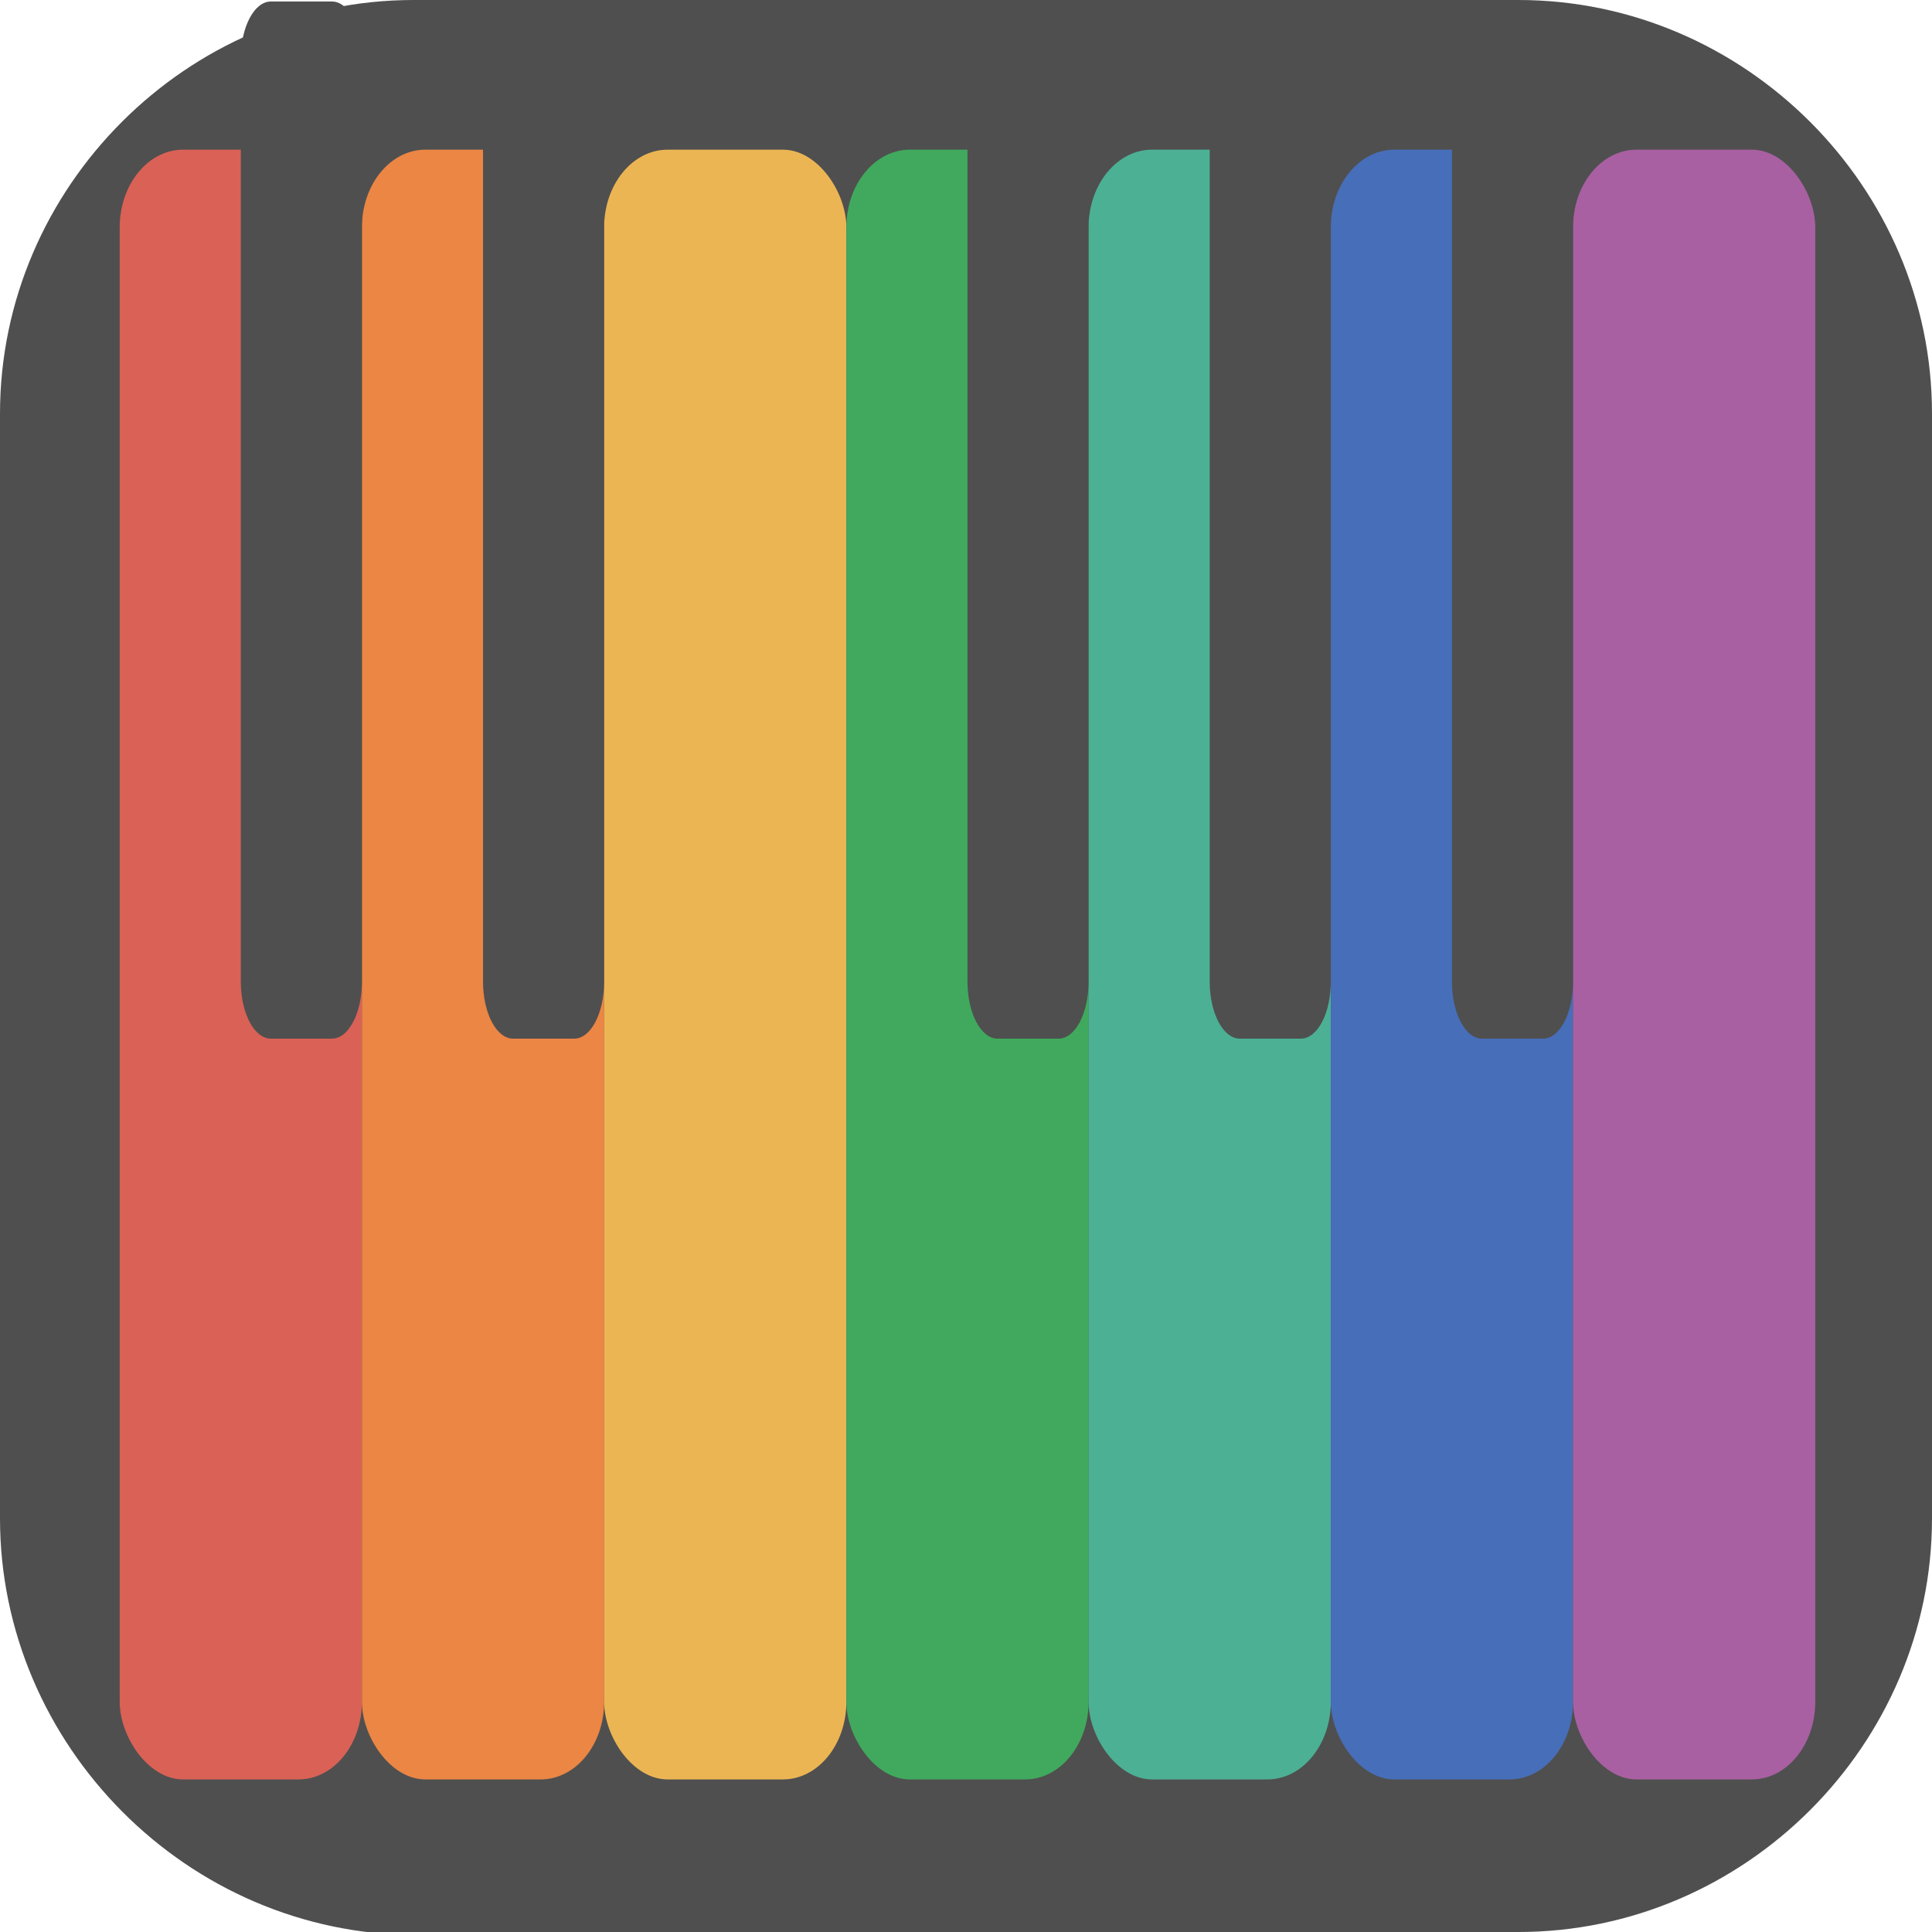 <?xml version="1.0" encoding="UTF-8" standalone="no"?>
<svg
   id="_图层_1"
   version="1.1"
   viewBox="0 0 64 64" width="24" height="24"
   sodipodi:docname="minuet.svg"
   xml:space="preserve"
   inkscape:version="1.4 (e7c3feb100, 2024-10-09)"
   xmlns:inkscape="http://www.inkscape.org/namespaces/inkscape"
   xmlns:sodipodi="http://sodipodi.sourceforge.net/DTD/sodipodi-0.dtd"
   xmlns="http://www.w3.org/2000/svg"
   xmlns:svg="http://www.w3.org/2000/svg"><sodipodi:namedview
     id="namedview26"
     pagecolor="#505050"
     bordercolor="#eeeeee"
     borderopacity="1"
     inkscape:showpageshadow="0"
     inkscape:pageopacity="0"
     inkscape:pagecheckerboard="0"
     inkscape:deskcolor="#505050"
     inkscape:zoom="10.6875"
     inkscape:cx="32"
     inkscape:cy="32"
     inkscape:window-width="1920"
     inkscape:window-height="939"
     inkscape:window-x="0"
     inkscape:window-y="34"
     inkscape:window-maximized="1"
     inkscape:current-layer="_图层_1" /><!-- Generator: Adobe Illustrator 29.0.1, SVG Export Plug-In . SVG Version: 2.1.0 Build 192)  --><defs
     id="defs6"><style
       id="style1">
      .st0 {
        fill-opacity: .5;
      }

      .st0, .st1, .st2, .st3, .st4, .st5, .st6, .st7 {
        fill: #fff;
      }

      .st8 {
        fill: #133c9a;
      }

      .st2, .st9 {
        display: none;
      }

      .st3 {
        fill-opacity: .2;
      }

      .st4 {
        fill-opacity: .9;
      }

      .st10 {
        fill: #3370ff;
      }

      .st11 {
        fill: url(#_未命名的渐变_3);
      }

      .st12 {
        fill: url(#_未命名的渐变);
      }

      .st5 {
        fill-opacity: .3;
      }

      .st6 {
        fill-opacity: 0;
      }

      .st7 {
        fill-opacity: .7;
      }

      .st13 {
        fill: #00d6b9;
      }

      .st14 {
        fill: url(#_未命名的渐变_2);
      }
    </style><radialGradient
       id="_未命名的渐变"
       data-name="未命名的渐变"
       cx="123.9"
       cy="-40.2"
       fx="123.9"
       fy="-40.2"
       r="59.4"
       gradientTransform="translate(-26.8 25.5) scale(.6 -.7)"
       gradientUnits="userSpaceOnUse"><stop
         offset="0"
         stop-color="#db202e"
         id="stop1" /><stop
         offset="1"
         stop-color="#e01b24"
         id="stop2" /></radialGradient><radialGradient
       id="_未命名的渐变_2"
       data-name="未命名的渐变 2"
       cx="67.6"
       cy="26.8"
       fx="67.6"
       fy="26.8"
       r="105.2"
       gradientTransform="translate(-26.6 25.3) scale(.6 -.7)"
       gradientUnits="userSpaceOnUse"><stop
         offset="0"
         stop-color="#ffb648"
         id="stop3" /><stop
         offset="1"
         stop-color="#ff7800"
         stop-opacity="0"
         id="stop4" /></radialGradient><radialGradient
       id="_未命名的渐变_3"
       data-name="未命名的渐变 3"
       cx="61.7"
       cy="18.6"
       fx="61.7"
       fy="18.6"
       r="68"
       gradientTransform="translate(-26.8 25.8) scale(.6 -.7)"
       gradientUnits="userSpaceOnUse"><stop
         offset="0"
         stop-color="#c64600"
         id="stop5" /><stop
         offset="1"
         stop-color="#a51d2d"
         id="stop6" /></radialGradient></defs><path
     class="st1"
     d="M47.5,64.1H13.8c-7.6,0-13.8-6.3-13.8-13.8V13.7C0,6.2,6.2,0,13.7,0h36.6c7.5,0,13.7,6.2,13.7,13.7v36.6c0,7.5-6.2,13.7-13.7,13.7h-2.9.1Z"
     id="path6"
     style="fill:#4f4f4f;fill-opacity:1" /><g
     id="g26"
     transform="matrix(4.012,0,0,4.908,-0.047,-9.766)"><g
       transform="translate(-1)"
       id="g7"><rect
         style="fill:#da6156"
         width="2"
         height="11"
         x="2"
         y="3"
         ry="0.524"
         id="rect1" /><rect
         style="fill:#eb8644"
         width="2"
         height="11"
         x="4"
         y="3"
         ry="0.524"
         id="rect2" /><rect
         style="fill:#ecb554"
         width="2"
         height="11"
         x="6"
         y="3"
         ry="0.524"
         id="rect3" /><rect
         style="fill:#40a95d"
         width="2"
         height="11"
         x="8"
         y="3"
         ry="0.524"
         id="rect4" /><rect
         style="fill:#4cb094"
         width="2"
         height="11"
         x="10"
         y="3"
         ry="0.524"
         id="rect5" /><rect
         style="fill:#476eb9"
         width="2"
         height="11"
         x="12"
         y="3"
         ry="0.524"
         id="rect6" /><rect
         style="fill:#a860a2"
         width="2"
         height="11"
         x="14"
         y="3"
         ry="0.524"
         id="rect7" /></g><path
       style="fill:#4f4f4f"
       d="M 2.248,2 C 2.111,2 2,2.172 2,2.385 V 8.615 C 2,8.828 2.111,9 2.248,9 h 0.505 C 2.89,9 3,8.828 3,8.615 V 2.385 C 3,2.172 2.89,2 2.753,2 h -0.505 z"
       id="path7" /><path
       style="fill:#4f4f4f"
       d="M 4.248,2 C 4.111,2 4,2.172 4,2.385 v 6.23 c 0,0.213 0.111,0.385 0.248,0.385 h 0.505 C 4.89,9 5,8.828 5,8.615 V 2.385 C 5,2.171 4.89,2 4.753,2 h -0.505 z"
       id="path8" /><path
       style="fill:#4f4f4f"
       d="M 8.248,2 C 8.111,2 8,2.172 8,2.385 v 6.23 c 0,0.213 0.111,0.385 0.248,0.385 h 0.505 C 8.89,9 9,8.828 9,8.615 V 2.385 C 9,2.171 8.89,2 8.753,2 h -0.505 z"
       id="path9" /><path
       style="fill:#4f4f4f"
       d="M 10.248,2 C 10.111,2 10,2.171 10,2.385 v 6.23 c 0,0.213 0.111,0.385 0.248,0.385 h 0.505 C 10.89,9 11,8.828 11,8.615 V 2.385 C 11,2.171 10.89,2 10.753,2 h -0.505 z"
       id="path10" /><path
       style="fill:#4f4f4f"
       d="M 12.248,2 C 12.111,2 12,2.172 12,2.385 v 6.23 c 0,0.213 0.111,0.385 0.248,0.385 h 0.505 C 12.89,9 13,8.828 13,8.615 V 2.385 C 13,2.171 12.89,2 12.753,2 h -0.505 z"
       id="path11" /></g></svg>
